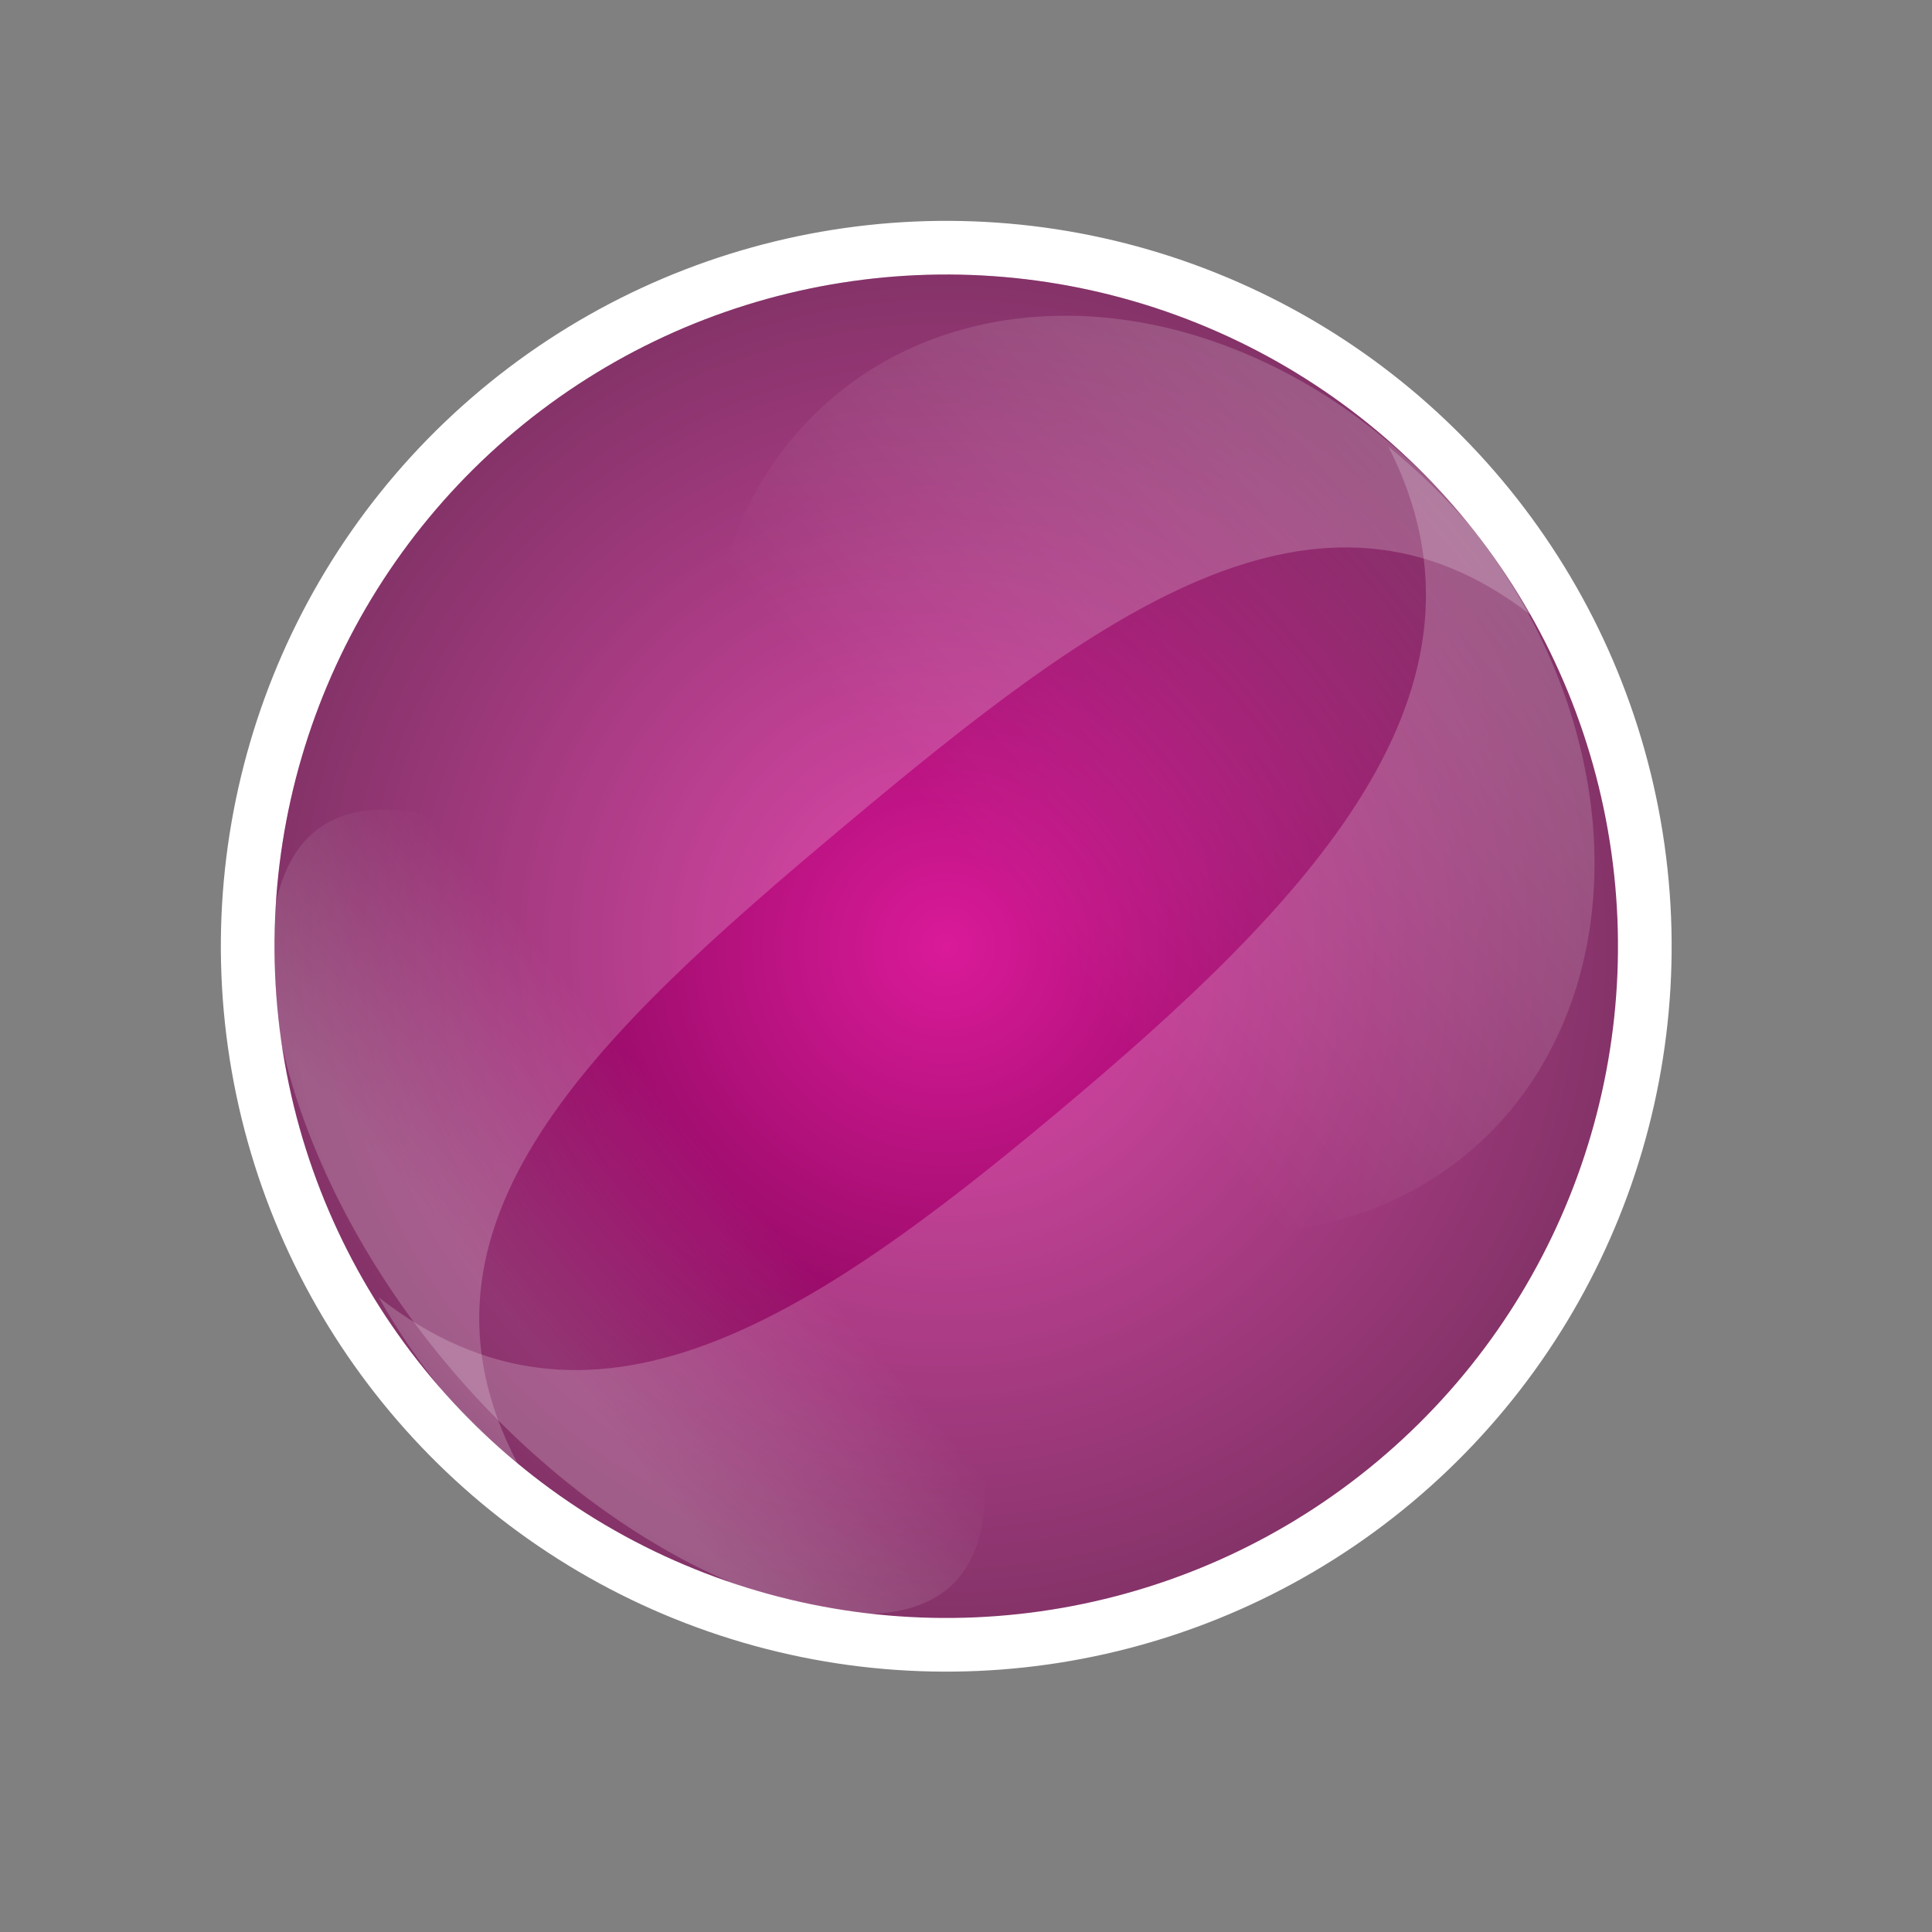 <svg width="72" height="72" viewBox="0 0 72 72" fill="none" xmlns="http://www.w3.org/2000/svg">
<rect x="0" y="0" width="72" height="72" fill="#808080" stroke="none"/>
<circle cx="35.264" cy="35.264" r="26.033" transform="rotate(50.048 35.264 35.264)" fill="url(#paint0_radial_14_4270)" stroke="white" stroke-width="2"/>
<path fill-rule="evenodd" clip-rule="evenodd" d="M57.046 22.919C49.109 16.759 40.906 22.875 31.492 30.761C22.078 38.646 14.619 45.65 19.292 54.545C18.145 53.592 17.067 52.523 16.075 51.339C7.197 40.74 8.592 24.952 19.19 16.075C29.788 7.197 45.576 8.591 54.454 19.19C55.446 20.374 56.309 21.623 57.046 22.919Z" fill="white" fill-opacity="0.2"/>
<path fill-rule="evenodd" clip-rule="evenodd" d="M51.743 16.644C56.362 25.714 48.835 33.559 39.434 41.435C30.075 49.274 21.988 54.522 14.112 48.345C14.855 49.659 15.727 50.924 16.731 52.122C25.608 62.72 41.397 64.115 51.995 55.237C62.593 46.359 63.988 30.571 55.11 19.973C54.075 18.738 52.947 17.627 51.743 16.644Z" fill="white" fill-opacity="0.2"/>
<g style="mix-blend-mode:lighten">
<ellipse cx="42.901" cy="28.867" rx="18.391" ry="15.071" transform="rotate(50.048 42.901 28.867)" fill="url(#paint1_linear_14_4270)" fill-opacity="0.2"/>
</g>
<g style="mix-blend-mode:lighten">
<path d="M35.325 59.204C38.57 56.486 35.912 47.971 29.39 40.185C22.868 32.398 14.95 28.29 11.706 31.007C8.461 33.725 10.14 43.06 16.662 50.846C23.185 58.633 32.081 61.922 35.325 59.204Z" fill="url(#paint2_linear_14_4270)" fill-opacity="0.2"/>
</g>
<defs>
<radialGradient id="paint0_radial_14_4270" cx="0" cy="0" r="1" gradientUnits="userSpaceOnUse" gradientTransform="translate(35.264 35.264) rotate(90) scale(25.033)">
<stop stop-color="#DA1A99"/>
<stop offset="1" stop-color="#660043"/>
</radialGradient>
<linearGradient id="paint1_linear_14_4270" x1="42.901" y1="13.796" x2="42.901" y2="43.938" gradientUnits="userSpaceOnUse">
<stop stop-color="white"/>
<stop offset="0.74" stop-color="white" stop-opacity="0"/>
</linearGradient>
<linearGradient id="paint2_linear_14_4270" x1="17.641" y1="50.026" x2="29.39" y2="40.185" gradientUnits="userSpaceOnUse">
<stop offset="0.109" stop-color="white"/>
<stop offset="0.74" stop-color="white" stop-opacity="0"/>
</linearGradient>
</defs>
</svg>
